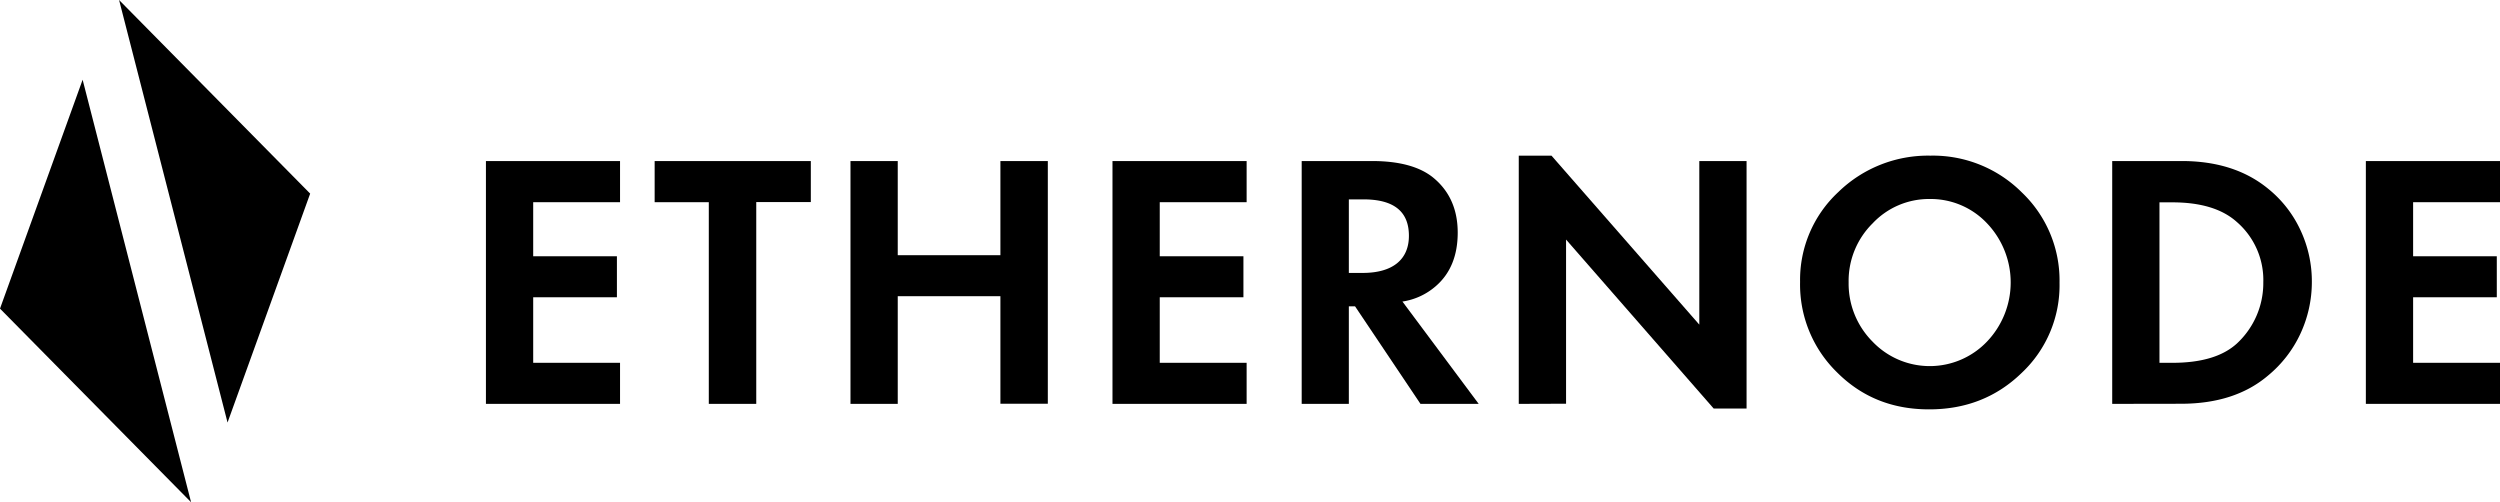 <svg id="Layer_1" data-name="Layer 1" xmlns="http://www.w3.org/2000/svg" width="663.83" height="133.36" viewBox="0 0 663.83 133.36"><title>ethernode_logo_black</title><polygon points="31.62 0 60.42 112.19 82.36 51.41 31.62 0"/><polygon points="50.74 133.36 21.94 21.17 0 81.95 50.74 133.36"/><path d="M368,216.93H344.94v14.35h22.23v10.9H344.94v17.4H368v10.9H332.39V206H368Z" transform="translate(-203.36 -163.24)"/><path d="M404.17,270.48h-12.6V216.93H377.19V206h41.47v10.89H404.17Z" transform="translate(-203.36 -163.24)"/><path d="M441.74,231H469V206h12.59v64.44H469V241.89H441.74v28.59H429.19V206h12.55Z" transform="translate(-203.36 -163.24)"/><path d="M534.38,216.93H511.31v14.35h22.22v10.9H511.31v17.4h23.07v10.9H498.76V206h35.62Z" transform="translate(-203.36 -163.24)"/><path d="M561.52,244.58v25.9H549V206h18.64q11,0,16.42,4.52c4.24,3.54,6.37,8.4,6.37,14.49s-1.94,10.85-5.81,14.2a17.35,17.35,0,0,1-8.87,4.1L596,270.48H580.54l-17.37-25.9Zm0-8.87h3.68c8,0,12.27-3.58,12.27-9.86,0-6.46-4-9.67-12.08-9.67h-3.87Z" transform="translate(-203.36 -163.24)"/><path d="M606.64,270.48V204.57h8.69l39.25,44.87V206h12.55v65.72H658.4l-39.2-44.87v43.59Z" transform="translate(-203.36 -163.24)"/><path d="M715.94,204.57a33.38,33.38,0,0,1,24.29,9.77,32.26,32.26,0,0,1,10,24,31.9,31.9,0,0,1-10.05,23.92q-10,9.71-24.63,9.68c-9.72,0-17.83-3.26-24.39-9.82a32.56,32.56,0,0,1-9.82-24,31.82,31.82,0,0,1,10.15-23.88A34.15,34.15,0,0,1,715.94,204.57Zm-.15,11.51a20.54,20.54,0,0,0-15.19,6.47,21.48,21.48,0,0,0-6.37,15.66,21.82,21.82,0,0,0,6.32,15.71,21,21,0,0,0,30.44,0,22.75,22.75,0,0,0,0-31.37A20.55,20.55,0,0,0,715.79,216.08Z" transform="translate(-203.36 -163.24)"/><path d="M764.22,270.48V206h18.45q14.08,0,23.07,7.45a30.72,30.72,0,0,1,8.49,10.95,32,32,0,0,1,3,13.73,32.54,32.54,0,0,1-3.06,13.77A31.7,31.7,0,0,1,805.55,263q-8.77,7.43-23,7.45Zm12.55-10.9h3.4c7.69,0,13.4-1.69,17.17-5.14a21.89,21.89,0,0,0,7-16.23,20.38,20.38,0,0,0-7-16c-3.87-3.49-9.58-5.24-17.17-5.24h-3.4Z" transform="translate(-203.36 -163.24)"/><path d="M867.19,216.93H844.12v14.35h22.22v10.9H844.12v17.4h23.07v10.9H831.57V206h35.62Z" transform="translate(-203.36 -163.24)"/></svg>